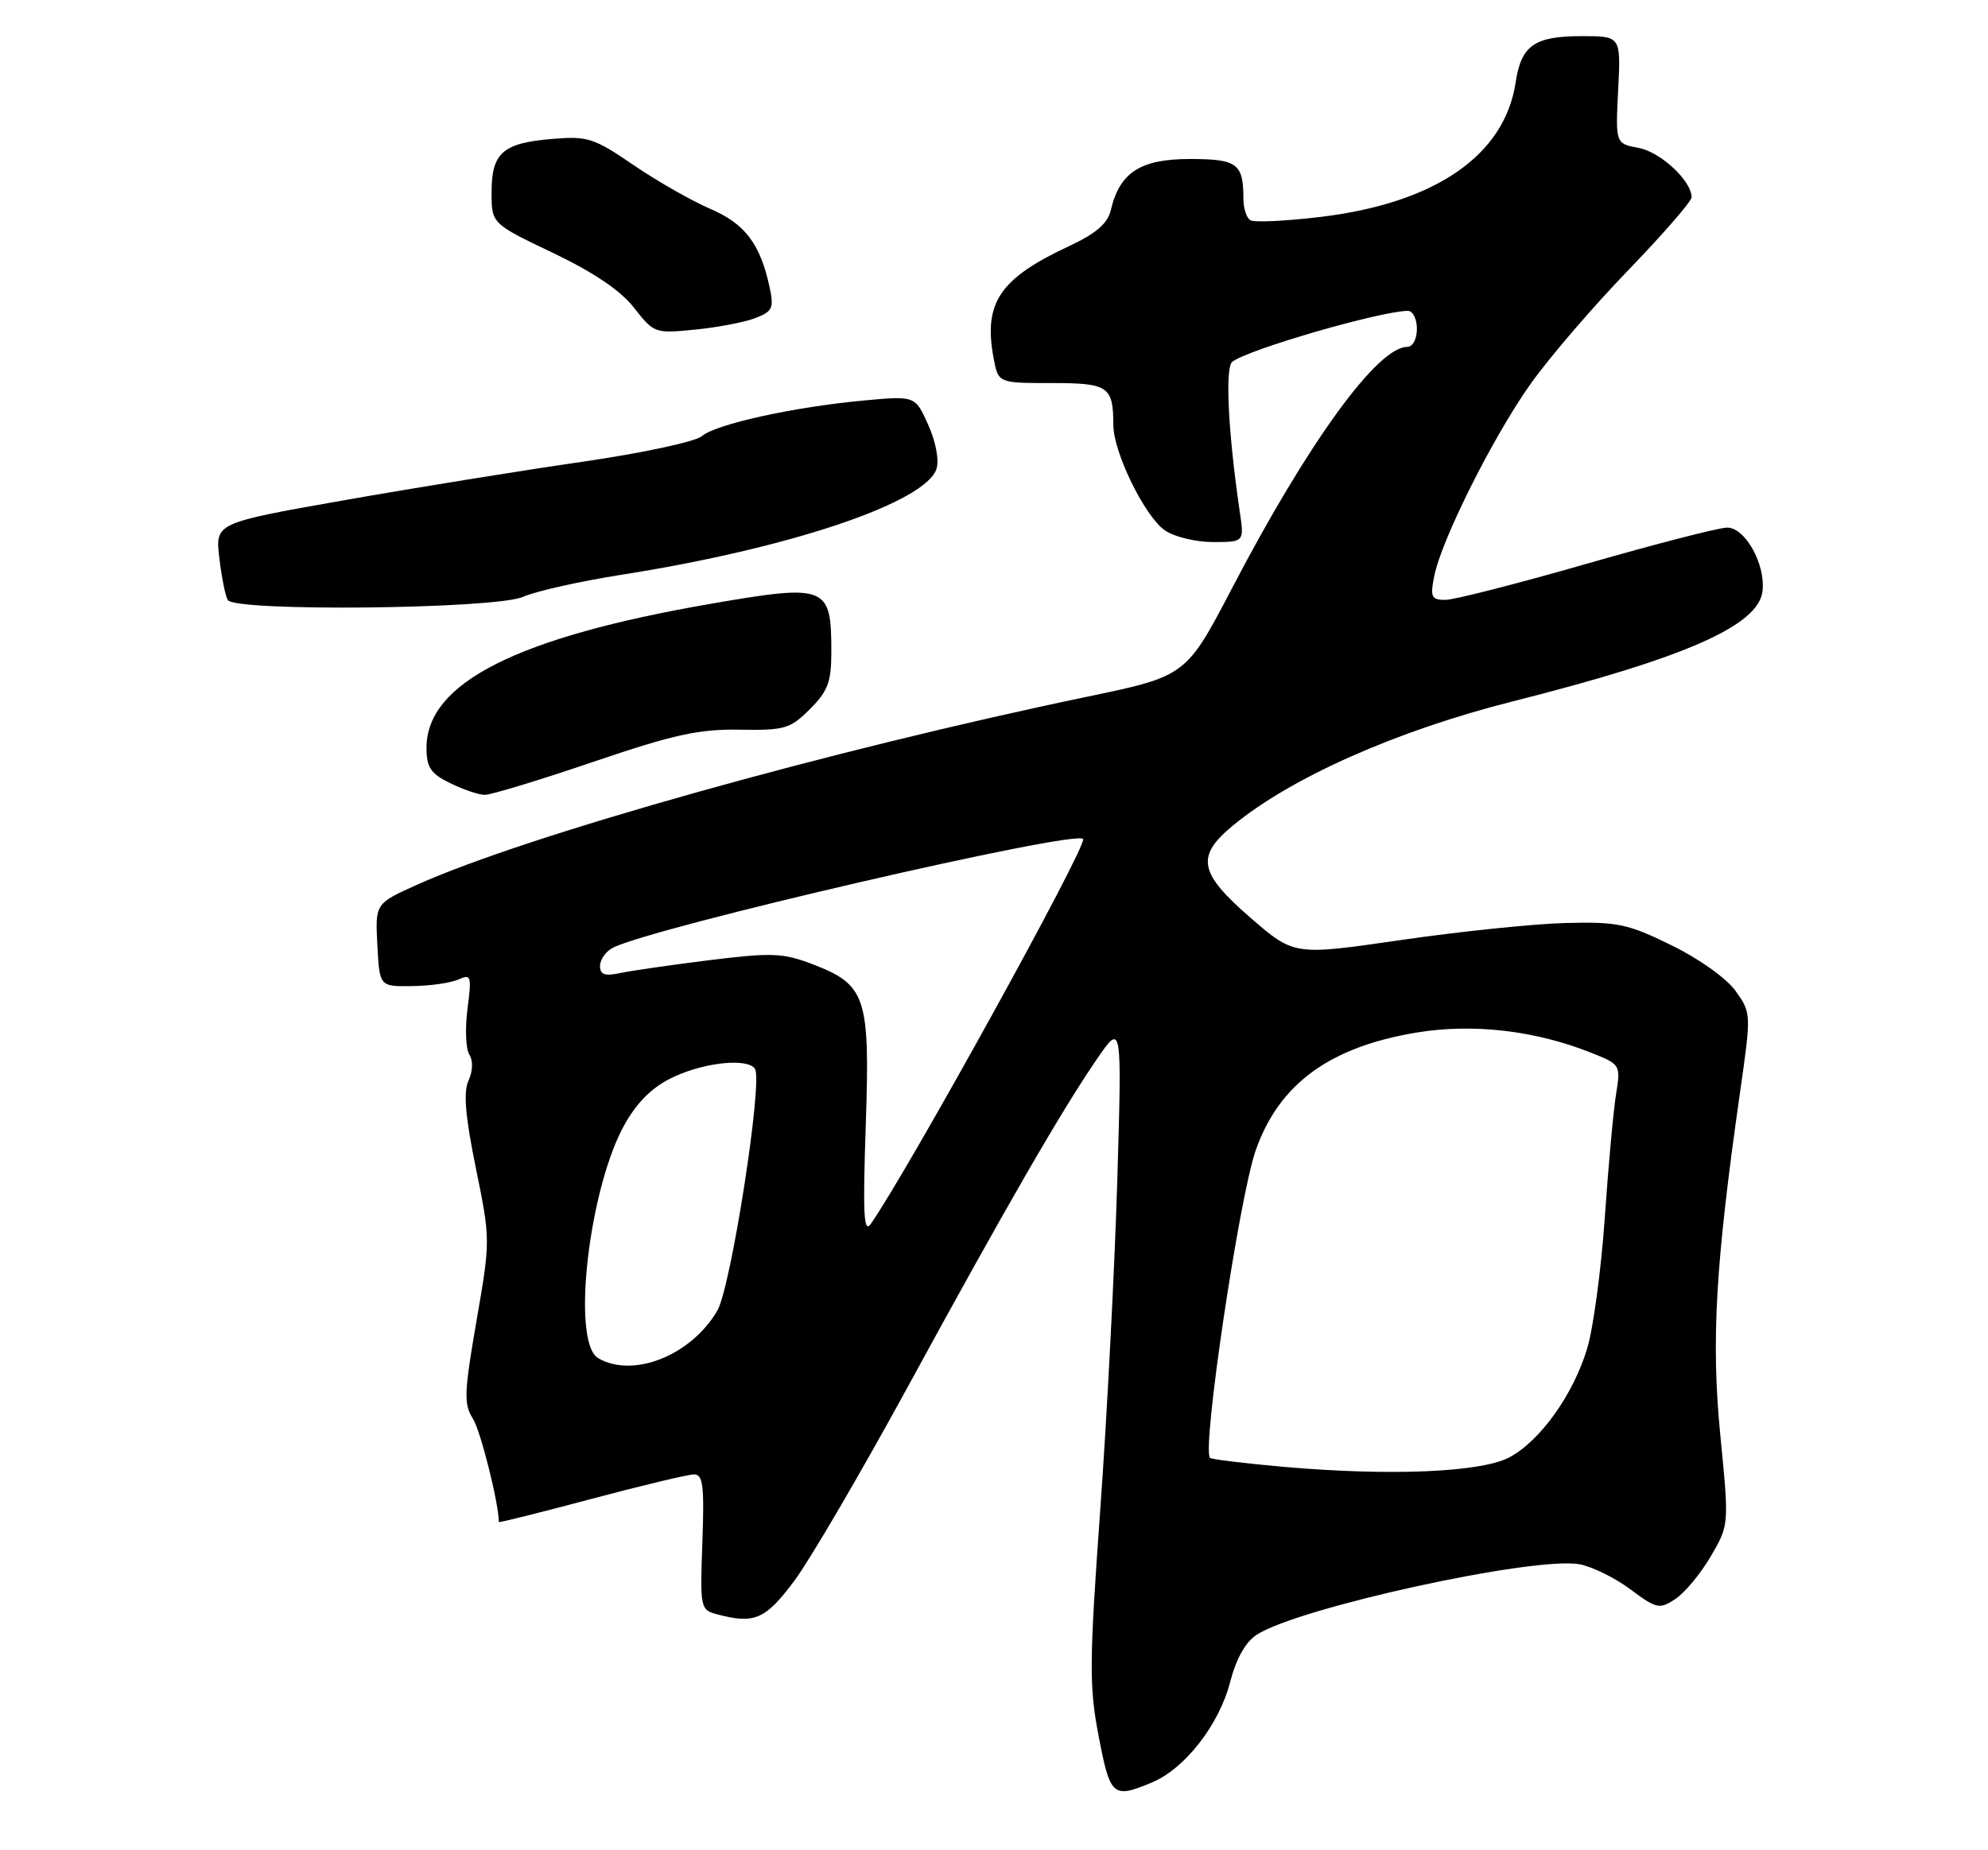 <?xml version="1.0" encoding="UTF-8" standalone="no"?>
<!DOCTYPE svg PUBLIC "-//W3C//DTD SVG 1.1//EN" "http://www.w3.org/Graphics/SVG/1.1/DTD/svg11.dtd" >
<svg xmlns="http://www.w3.org/2000/svg" xmlns:xlink="http://www.w3.org/1999/xlink" version="1.1" viewBox="0 0 275 256">
 <g >
 <path fill="currentColor"
d=" M 159.36 246.62 C 163.91 244.72 168.66 238.62 170.17 232.71 C 170.99 229.53 172.29 227.20 173.82 226.20 C 179.56 222.44 212.33 215.28 218.51 216.44 C 220.26 216.76 223.42 218.33 225.54 219.91 C 229.15 222.60 229.55 222.69 231.74 221.25 C 233.03 220.41 235.23 217.76 236.64 215.36 C 239.19 211.00 239.19 211.00 237.98 198.66 C 236.69 185.59 237.29 175.03 240.67 151.34 C 242.26 140.23 242.26 140.17 240.09 137.12 C 238.83 135.36 235.05 132.66 231.20 130.78 C 225.14 127.81 223.74 127.52 216.50 127.71 C 212.10 127.83 201.87 128.89 193.76 130.07 C 179.02 132.21 179.02 132.21 173.01 127.01 C 165.81 120.77 165.37 118.49 170.58 114.20 C 178.60 107.58 193.24 101.09 209.20 97.06 C 233.18 91.00 243.25 86.56 243.81 81.79 C 244.24 78.06 241.42 73.00 238.91 73.00 C 237.79 73.00 229.06 75.25 219.50 78.00 C 209.94 80.75 201.14 83.00 199.94 83.00 C 198.01 83.00 197.82 82.62 198.39 79.75 C 199.37 74.72 206.57 60.36 211.76 53.07 C 214.33 49.46 220.38 42.41 225.22 37.40 C 230.05 32.40 234.00 27.85 234.00 27.29 C 234.00 25.03 229.72 21.04 226.69 20.47 C 223.47 19.87 223.47 19.87 223.84 12.43 C 224.22 5.00 224.22 5.00 218.80 5.00 C 212.26 5.00 210.43 6.28 209.66 11.39 C 208.15 21.48 198.58 28.09 182.71 30.01 C 177.87 30.59 173.49 30.80 172.96 30.47 C 172.43 30.15 172.00 28.82 172.00 27.52 C 172.00 22.62 171.17 22.00 164.57 22.00 C 157.76 22.00 154.88 23.86 153.66 29.07 C 153.22 30.93 151.63 32.30 147.85 34.07 C 138.26 38.55 136.01 41.91 137.45 49.58 C 138.09 53.00 138.09 53.00 145.44 53.00 C 153.35 53.00 153.99 53.44 154.01 58.83 C 154.02 62.59 158.34 71.42 161.12 73.37 C 162.40 74.27 165.39 75.00 167.78 75.00 C 172.12 75.00 172.12 75.00 171.49 70.75 C 169.90 59.94 169.44 50.88 170.45 50.07 C 172.54 48.38 190.87 43.06 194.75 43.01 C 195.44 43.01 196.00 44.12 196.00 45.50 C 196.00 46.93 195.42 48.00 194.65 48.00 C 190.55 48.00 180.95 61.22 170.45 81.34 C 164.07 93.55 164.07 93.55 150.29 96.42 C 114.71 103.84 72.91 115.57 57.70 122.41 C 51.90 125.02 51.90 125.02 52.20 130.76 C 52.50 136.50 52.50 136.50 57.00 136.44 C 59.48 136.41 62.36 136.00 63.40 135.53 C 65.17 134.73 65.26 135.01 64.67 139.59 C 64.32 142.29 64.43 145.13 64.92 145.91 C 65.46 146.75 65.41 148.20 64.81 149.52 C 64.08 151.11 64.36 154.44 65.83 161.64 C 67.84 171.52 67.85 171.59 65.91 182.78 C 64.20 192.67 64.14 194.28 65.40 196.26 C 66.47 197.91 69.00 208.00 69.00 210.59 C 69.00 210.71 74.74 209.28 81.75 207.41 C 88.76 205.54 95.17 204.01 96.00 204.00 C 97.25 204.00 97.44 205.55 97.16 213.36 C 96.83 222.46 96.88 222.74 99.16 223.35 C 104.36 224.74 105.87 224.09 109.86 218.75 C 112.02 215.86 119.06 203.82 125.51 192.00 C 138.96 167.32 146.85 153.64 151.76 146.50 C 155.20 141.50 155.20 141.50 154.55 163.50 C 154.18 175.60 153.13 196.07 152.19 209.00 C 150.68 230.06 150.65 233.31 151.98 240.25 C 153.58 248.58 153.93 248.89 159.36 246.62 Z  M 82.04 105.42 C 93.19 101.63 96.67 100.87 102.29 100.96 C 108.55 101.07 109.31 100.84 112.04 98.11 C 114.53 95.62 115.00 94.36 115.00 90.16 C 115.00 81.03 114.36 80.78 98.38 83.53 C 71.51 88.17 59.00 94.50 59.00 103.45 C 59.00 106.18 59.56 107.03 62.25 108.35 C 64.04 109.23 66.19 109.96 67.04 109.98 C 67.89 109.99 74.64 107.94 82.04 105.42 Z  M 72.35 82.58 C 74.08 81.81 80.22 80.43 86.00 79.52 C 109.23 75.87 128.06 69.53 129.55 64.86 C 129.93 63.65 129.44 61.09 128.40 58.77 C 126.59 54.76 126.59 54.76 119.54 55.41 C 109.85 56.30 99.03 58.68 97.10 60.34 C 96.21 61.11 88.84 62.69 80.50 63.90 C 72.25 65.09 57.46 67.48 47.63 69.21 C 29.76 72.36 29.76 72.36 30.34 77.20 C 30.65 79.87 31.18 82.49 31.51 83.02 C 32.53 84.66 68.59 84.27 72.35 82.58 Z  M 104.43 44.03 C 106.87 43.10 107.08 42.65 106.46 39.74 C 105.16 33.73 103.06 30.96 98.24 28.89 C 95.68 27.79 90.91 25.07 87.64 22.84 C 82.16 19.09 81.28 18.81 76.41 19.22 C 69.55 19.78 68.00 21.15 68.00 26.59 C 68.00 30.94 68.00 30.94 76.47 34.98 C 82.15 37.70 85.85 40.20 87.72 42.60 C 90.45 46.10 90.61 46.16 96.10 45.61 C 99.19 45.31 102.93 44.60 104.43 44.03 Z  M 177.63 202.96 C 172.20 202.48 167.59 201.92 167.38 201.71 C 166.23 200.56 171.42 165.67 173.71 159.14 C 176.94 149.96 183.93 144.86 195.99 142.86 C 203.80 141.58 212.41 142.58 220.18 145.69 C 224.16 147.28 224.20 147.35 223.55 151.40 C 223.18 153.66 222.48 161.35 221.99 168.50 C 221.49 175.65 220.40 183.79 219.55 186.59 C 217.63 192.98 213.02 199.41 208.77 201.65 C 204.85 203.72 192.29 204.25 177.63 202.96 Z  M 82.75 187.92 C 78.95 185.71 81.50 163.95 86.57 155.29 C 88.38 152.20 90.47 150.23 93.35 148.93 C 97.75 146.93 103.51 146.40 104.44 147.90 C 105.54 149.69 101.11 178.12 99.23 181.34 C 95.61 187.54 87.59 190.74 82.75 187.92 Z  M 119.76 155.72 C 120.36 137.87 119.82 136.24 112.32 133.38 C 108.31 131.85 106.74 131.79 98.15 132.85 C 92.84 133.51 87.26 134.32 85.75 134.64 C 83.66 135.09 83.00 134.85 83.00 133.65 C 83.00 132.78 83.79 131.65 84.75 131.15 C 90.04 128.35 149.29 114.66 149.83 116.10 C 150.27 117.28 125.89 161.48 120.49 169.30 C 119.48 170.76 119.34 168.17 119.76 155.72 Z "/>
</g>
</svg>